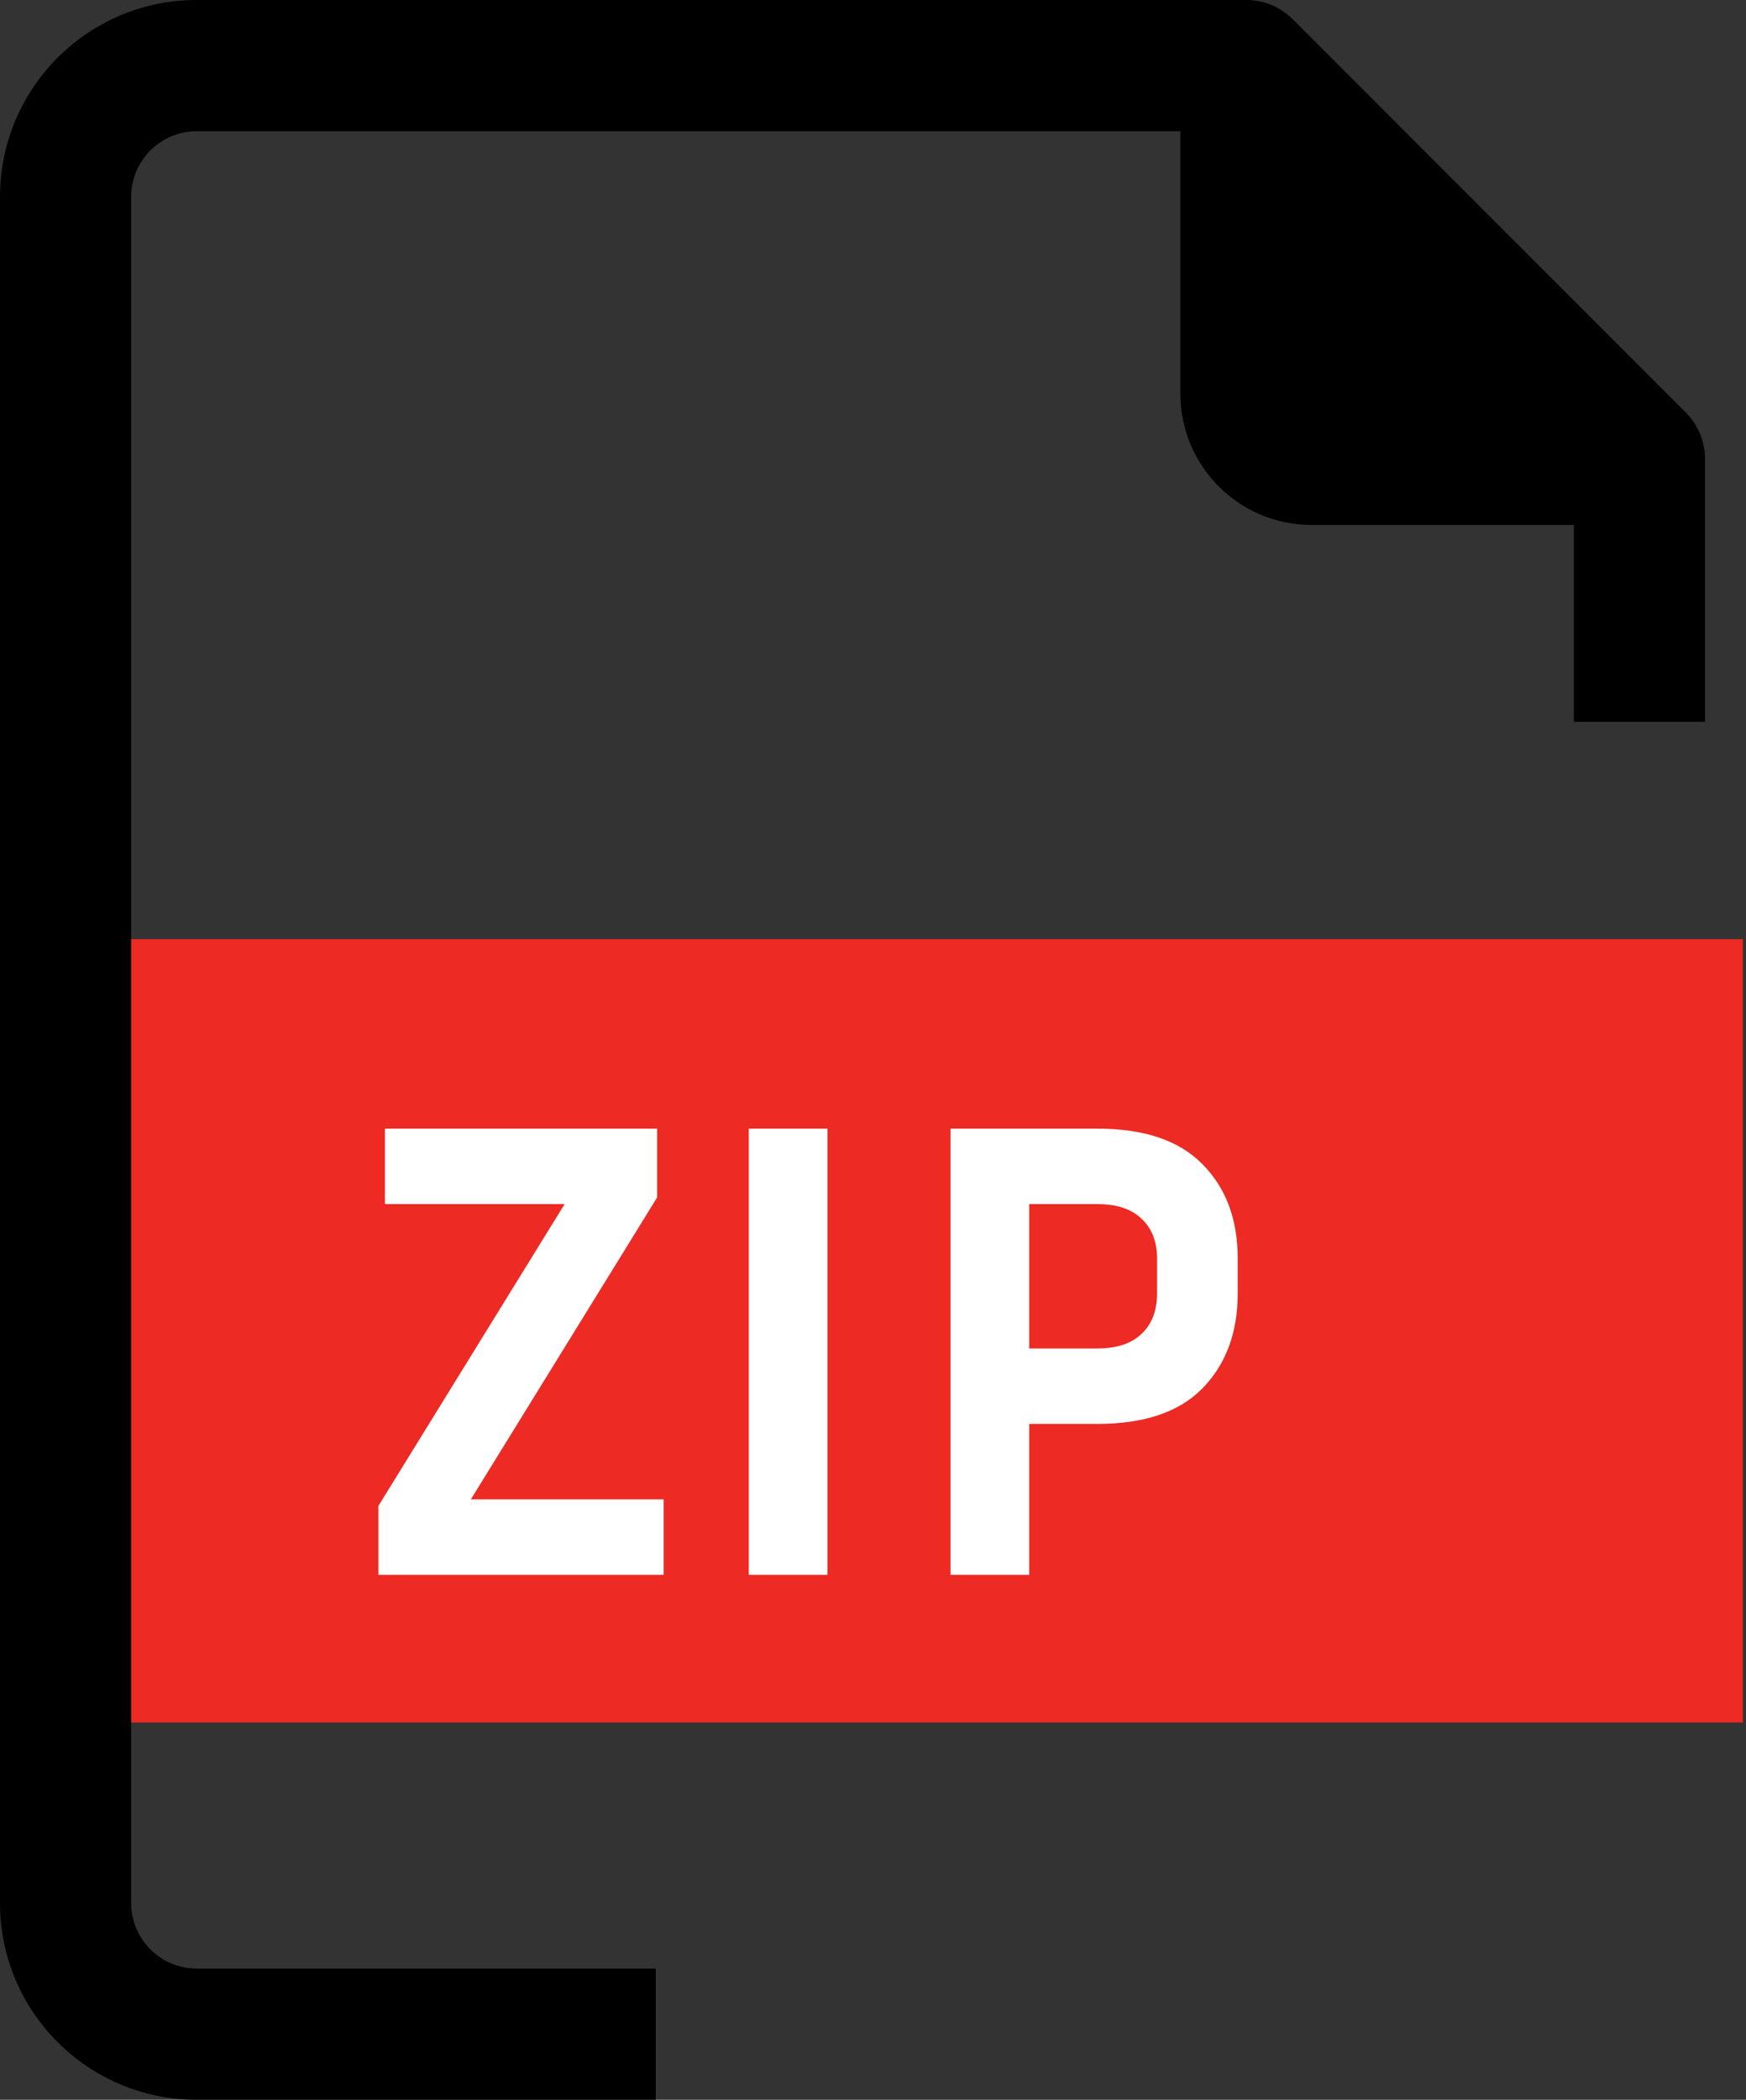 <svg width="426" height="512" viewBox="0 0 426 512" fill="none" xmlns="http://www.w3.org/2000/svg">
<rect x="0" y="0" width="426" height="512" fill="#333333" stroke="none"/>
<path d="M425.24 229H21.24V420H425.24V229Z" fill="#ED2A23"/>
<path d="M32 464V48C32 39.163 39.163 32 48 32H288V96C288 113.673 302.327 128 320 128H384V176H416V112C416.025 107.747 414.355 103.659 411.36 100.64L315.36 4.64C312.341 1.645 308.253 -0.025 304 0H48C21.49 0 0 21.49 0 48V464C0 490.51 21.49 512 48 512H160V480H48C39.164 480 32 472.837 32 464Z" fill="black"/>
<path d="M161.92 365.6V384H92.32V367.2L137.76 293.6H93.92V275.2H160.32V292L114.88 365.6H161.92ZM201.886 384H182.686V275.2H201.886V384ZM231.905 384V275.2H267.745C279.159 275.2 287.692 278.08 293.345 283.84C299.105 289.6 301.985 297.28 301.985 306.88V315.36C301.985 324.96 299.105 332.693 293.345 338.56C287.692 344.32 279.159 347.2 267.745 347.2H251.105V384H231.905ZM267.745 293.6H251.105V328.8H267.745C272.439 328.8 276.012 327.627 278.465 325.28C281.025 322.933 282.305 319.627 282.305 315.36V306.88C282.305 302.72 281.025 299.467 278.465 297.12C276.012 294.773 272.439 293.6 267.745 293.6Z" fill="white"/>
</svg>
